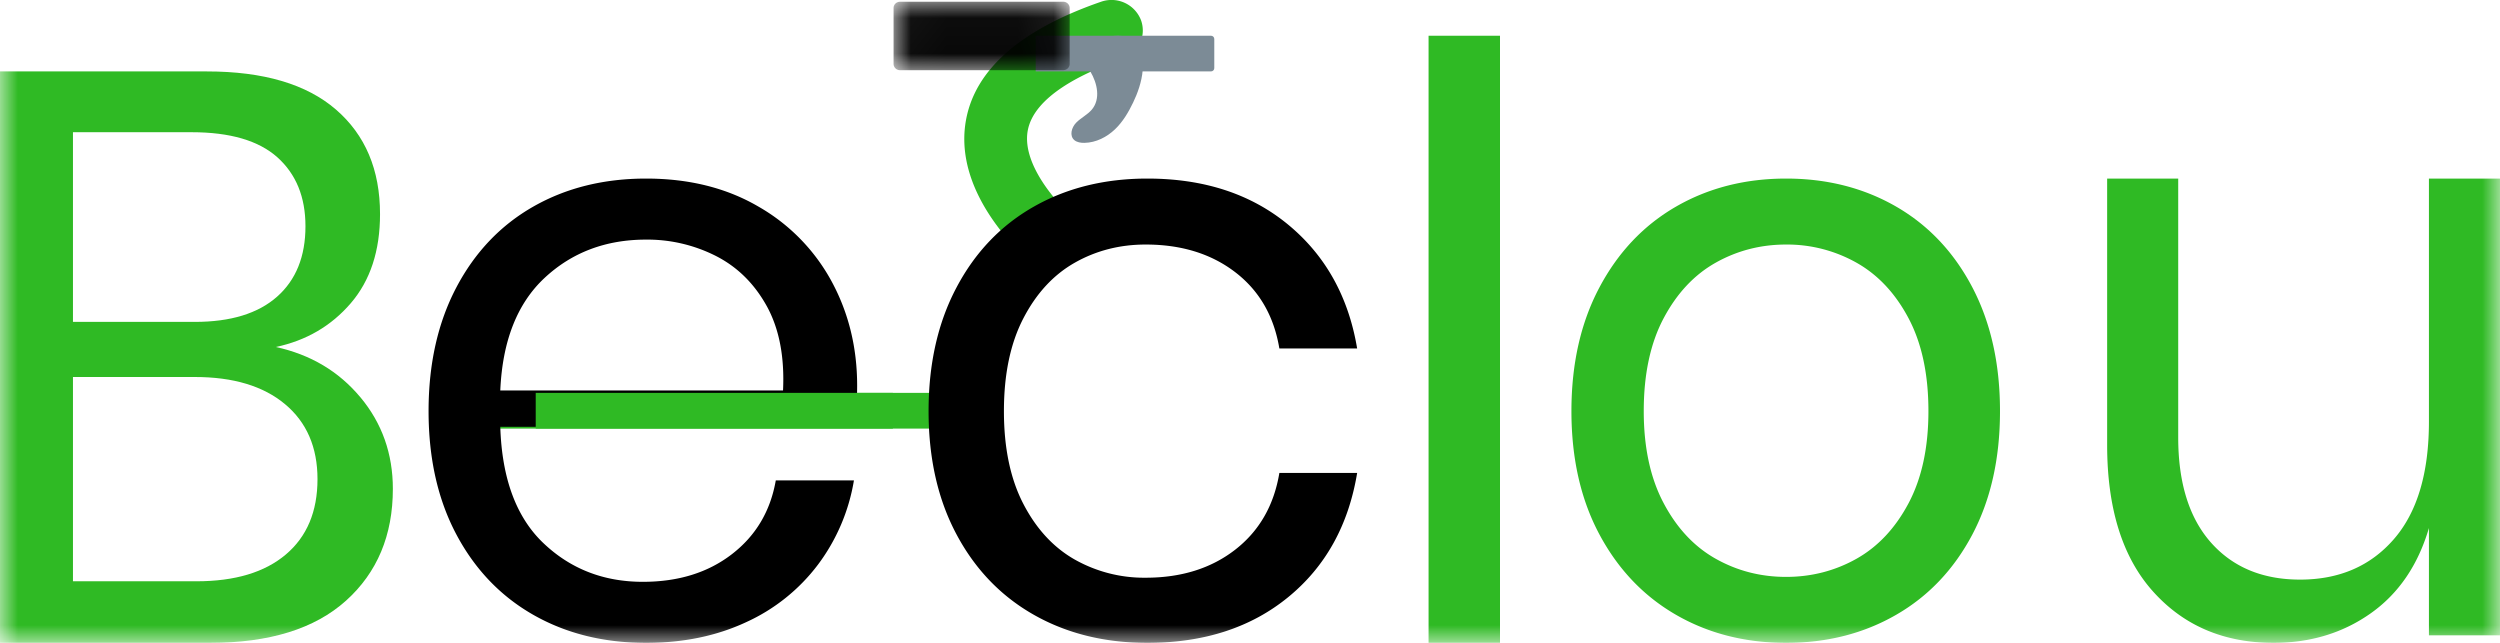 <svg xmlns="http://www.w3.org/2000/svg" xmlns:xlink="http://www.w3.org/1999/xlink" width="70" height="18" viewBox="0 0 70 18">
    <defs>
        <path id="a" d="M.02.05h4.931v1.915H.021z"/>
        <path id="c" d="M0 18h70V0H0z"/>
    </defs>
    <g fill="none" fill-rule="evenodd">
        <path fill="#FFF" d="M-125-23h320v705h-320z"/>
        <g>
            <path fill="#2FBA24" d="M28.494 7c-.699-.724-1.725-2.087-1.447-3.633.255-1.42 1.527-2.537 3.78-3.317a.884.884 0 0 1 1.122.518.849.849 0 0 1-.533 1.092c-1.11.384-2.468 1.043-2.64 2.001-.182 1.016.987 2.213 1.41 2.552"/>
            <path fill="#7C8B96" d="M33.906 2H29V1h4.906c.052 0 .094.04.094.091v.818c0 .05-.042.091-.094.091"/>
            <g transform="translate(25)">
                <mask id="b" fill="#fff">
                    <use xlink:href="#a"/>
                </mask>
                <path fill="#000" d="M4.773 1.965H.199a.177.177 0 0 1-.179-.174V.224C.02.127.1.049.2.049h4.573c.098 0 .178.078.178.175V1.79c0 .096-.08.174-.178.174" mask="url(#b)"/>
            </g>
            <path fill="#7C8B96" d="M30.381 1.66c.009.124.085.234.15.344.196.33.29.768.04 1.065-.122.144-.306.231-.438.366-.132.136-.195.367-.05.49.075.061.182.077.283.075.323-.006.627-.163.852-.378.225-.214.38-.482.511-.754.24-.495.488-1.33-.053-1.756-.387-.305-1.33.059-1.295.548"/>
            <mask id="d" fill="#fff">
                <use xlink:href="#c"/>
            </mask>
            <path fill="#2FBA24" d="M14 12h13v-1H14zM8.003 15.526c.591-.499.887-1.203.887-2.11 0-.893-.303-1.593-.91-2.1-.605-.506-1.447-.76-2.525-.76H2.043v5.72H5.5c1.078 0 1.912-.25 2.503-.75zm-5.96-6.513h3.412c1.003 0 1.77-.235 2.301-.704.531-.469.797-1.127.797-1.974 0-.817-.262-1.46-.786-1.93-.524-.468-1.324-.703-2.402-.703H2.043v5.31zm8.048 2.11c.606.727.909 1.582.909 2.565 0 1.301-.438 2.345-1.313 3.132C8.81 17.607 7.543 18 5.882 18H0V2h5.792c1.586 0 2.791.356 3.614 1.067s1.235 1.687 1.235 2.927c0 1.03-.273 1.861-.82 2.497-.546.635-1.245 1.044-2.098 1.225.972.212 1.762.681 2.368 1.408z" mask="url(#d)"/>
            <path fill="#000" d="M21.474 8.579c-.347-.63-.82-1.1-1.421-1.408a4.246 4.246 0 0 0-1.963-.462c-1.128 0-2.075.358-2.842 1.073-.767.716-1.18 1.767-1.24 3.152h7.917c.045-.938-.106-1.724-.451-2.355m2.436 3.371h-9.902c.045 1.447.447 2.533 1.206 3.256.76.724 1.688 1.085 2.786 1.085.992 0 1.823-.257 2.492-.773.67-.516 1.08-1.205 1.23-2.067h2.188a5.39 5.39 0 0 1-1.004 2.355 5.228 5.228 0 0 1-2.019 1.617c-.827.385-1.76.577-2.797.577-1.188 0-2.24-.262-3.158-.785-.917-.523-1.635-1.274-2.154-2.251-.519-.978-.778-2.128-.778-3.453 0-1.323.26-2.478.778-3.463.519-.985 1.237-1.74 2.154-2.263C15.85 5.262 16.902 5 18.09 5c1.203 0 2.252.262 3.147.785a5.348 5.348 0 0 1 2.052 2.101c.474.878.711 1.848.711 2.91 0 .446-.03.831-.09 1.154M36.072 6.293c1.043.862 1.686 2.017 1.928 3.464h-2.178c-.151-.908-.563-1.62-1.236-2.136s-1.509-.774-2.507-.774c-.726 0-1.387.17-1.984.508-.598.339-1.078.859-1.441 1.559s-.544 1.566-.544 2.598c0 1.031.181 1.897.544 2.597.363.7.843 1.22 1.44 1.559a3.952 3.952 0 0 0 1.985.508c.998 0 1.834-.262 2.507-.785s1.085-1.24 1.236-2.148H38c-.242 1.463-.885 2.621-1.928 3.475-1.044.855-2.36 1.282-3.947 1.282-1.195 0-2.254-.262-3.176-.785-.923-.523-1.645-1.274-2.166-2.251-.522-.978-.783-2.128-.783-3.452 0-1.324.26-2.479.783-3.464.521-.985 1.243-1.74 2.166-2.263.922-.523 1.98-.785 3.176-.785 1.588 0 2.903.431 3.947 1.293" mask="url(#d)"/>
            <path fill="#2FBA24" d="M40 18h2V1h-2zM48.04 7.355c-.603.339-1.089.859-1.46 1.559-.37.7-.555 1.566-.555 2.597 0 1.016.185 1.875.556 2.575.37.7.856 1.22 1.459 1.559.602.339 1.26.508 1.97.508.712 0 1.37-.17 1.972-.508.602-.339 1.089-.858 1.46-1.559.37-.7.554-1.559.554-2.575 0-1.03-.185-1.897-.555-2.597-.37-.7-.857-1.22-1.46-1.559a3.958 3.958 0 0 0-1.97-.508c-.712 0-1.369.17-1.971.508m5.053-1.57c.907.524 1.618 1.278 2.134 2.263.515.985.773 2.14.773 3.463 0 1.325-.258 2.475-.773 3.453-.516.977-1.227 1.728-2.134 2.25-.908.524-1.935.786-3.082.786-1.147 0-2.175-.262-3.082-.785s-1.622-1.274-2.145-2.251c-.523-.978-.784-2.128-.784-3.453 0-1.323.261-2.478.784-3.463.523-.985 1.238-1.74 2.145-2.263.907-.523 1.935-.785 3.082-.785 1.147 0 2.174.262 3.082.785M70 5v12.79h-1.99v-3.005c-.306 1.04-.85 1.837-1.63 2.388-.78.551-1.687.827-2.722.827-1.385 0-2.508-.477-3.368-1.433-.86-.955-1.29-2.326-1.29-4.112V5h1.99v7.246c0 1.273.306 2.256.918 2.947.613.69 1.444 1.036 2.494 1.036 1.093 0 1.968-.376 2.624-1.13.656-.753.984-1.852.984-3.296V5H70zM15 12h10v-1H15z" mask="url(#d)"/>
        </g>
    </g>
</svg>
